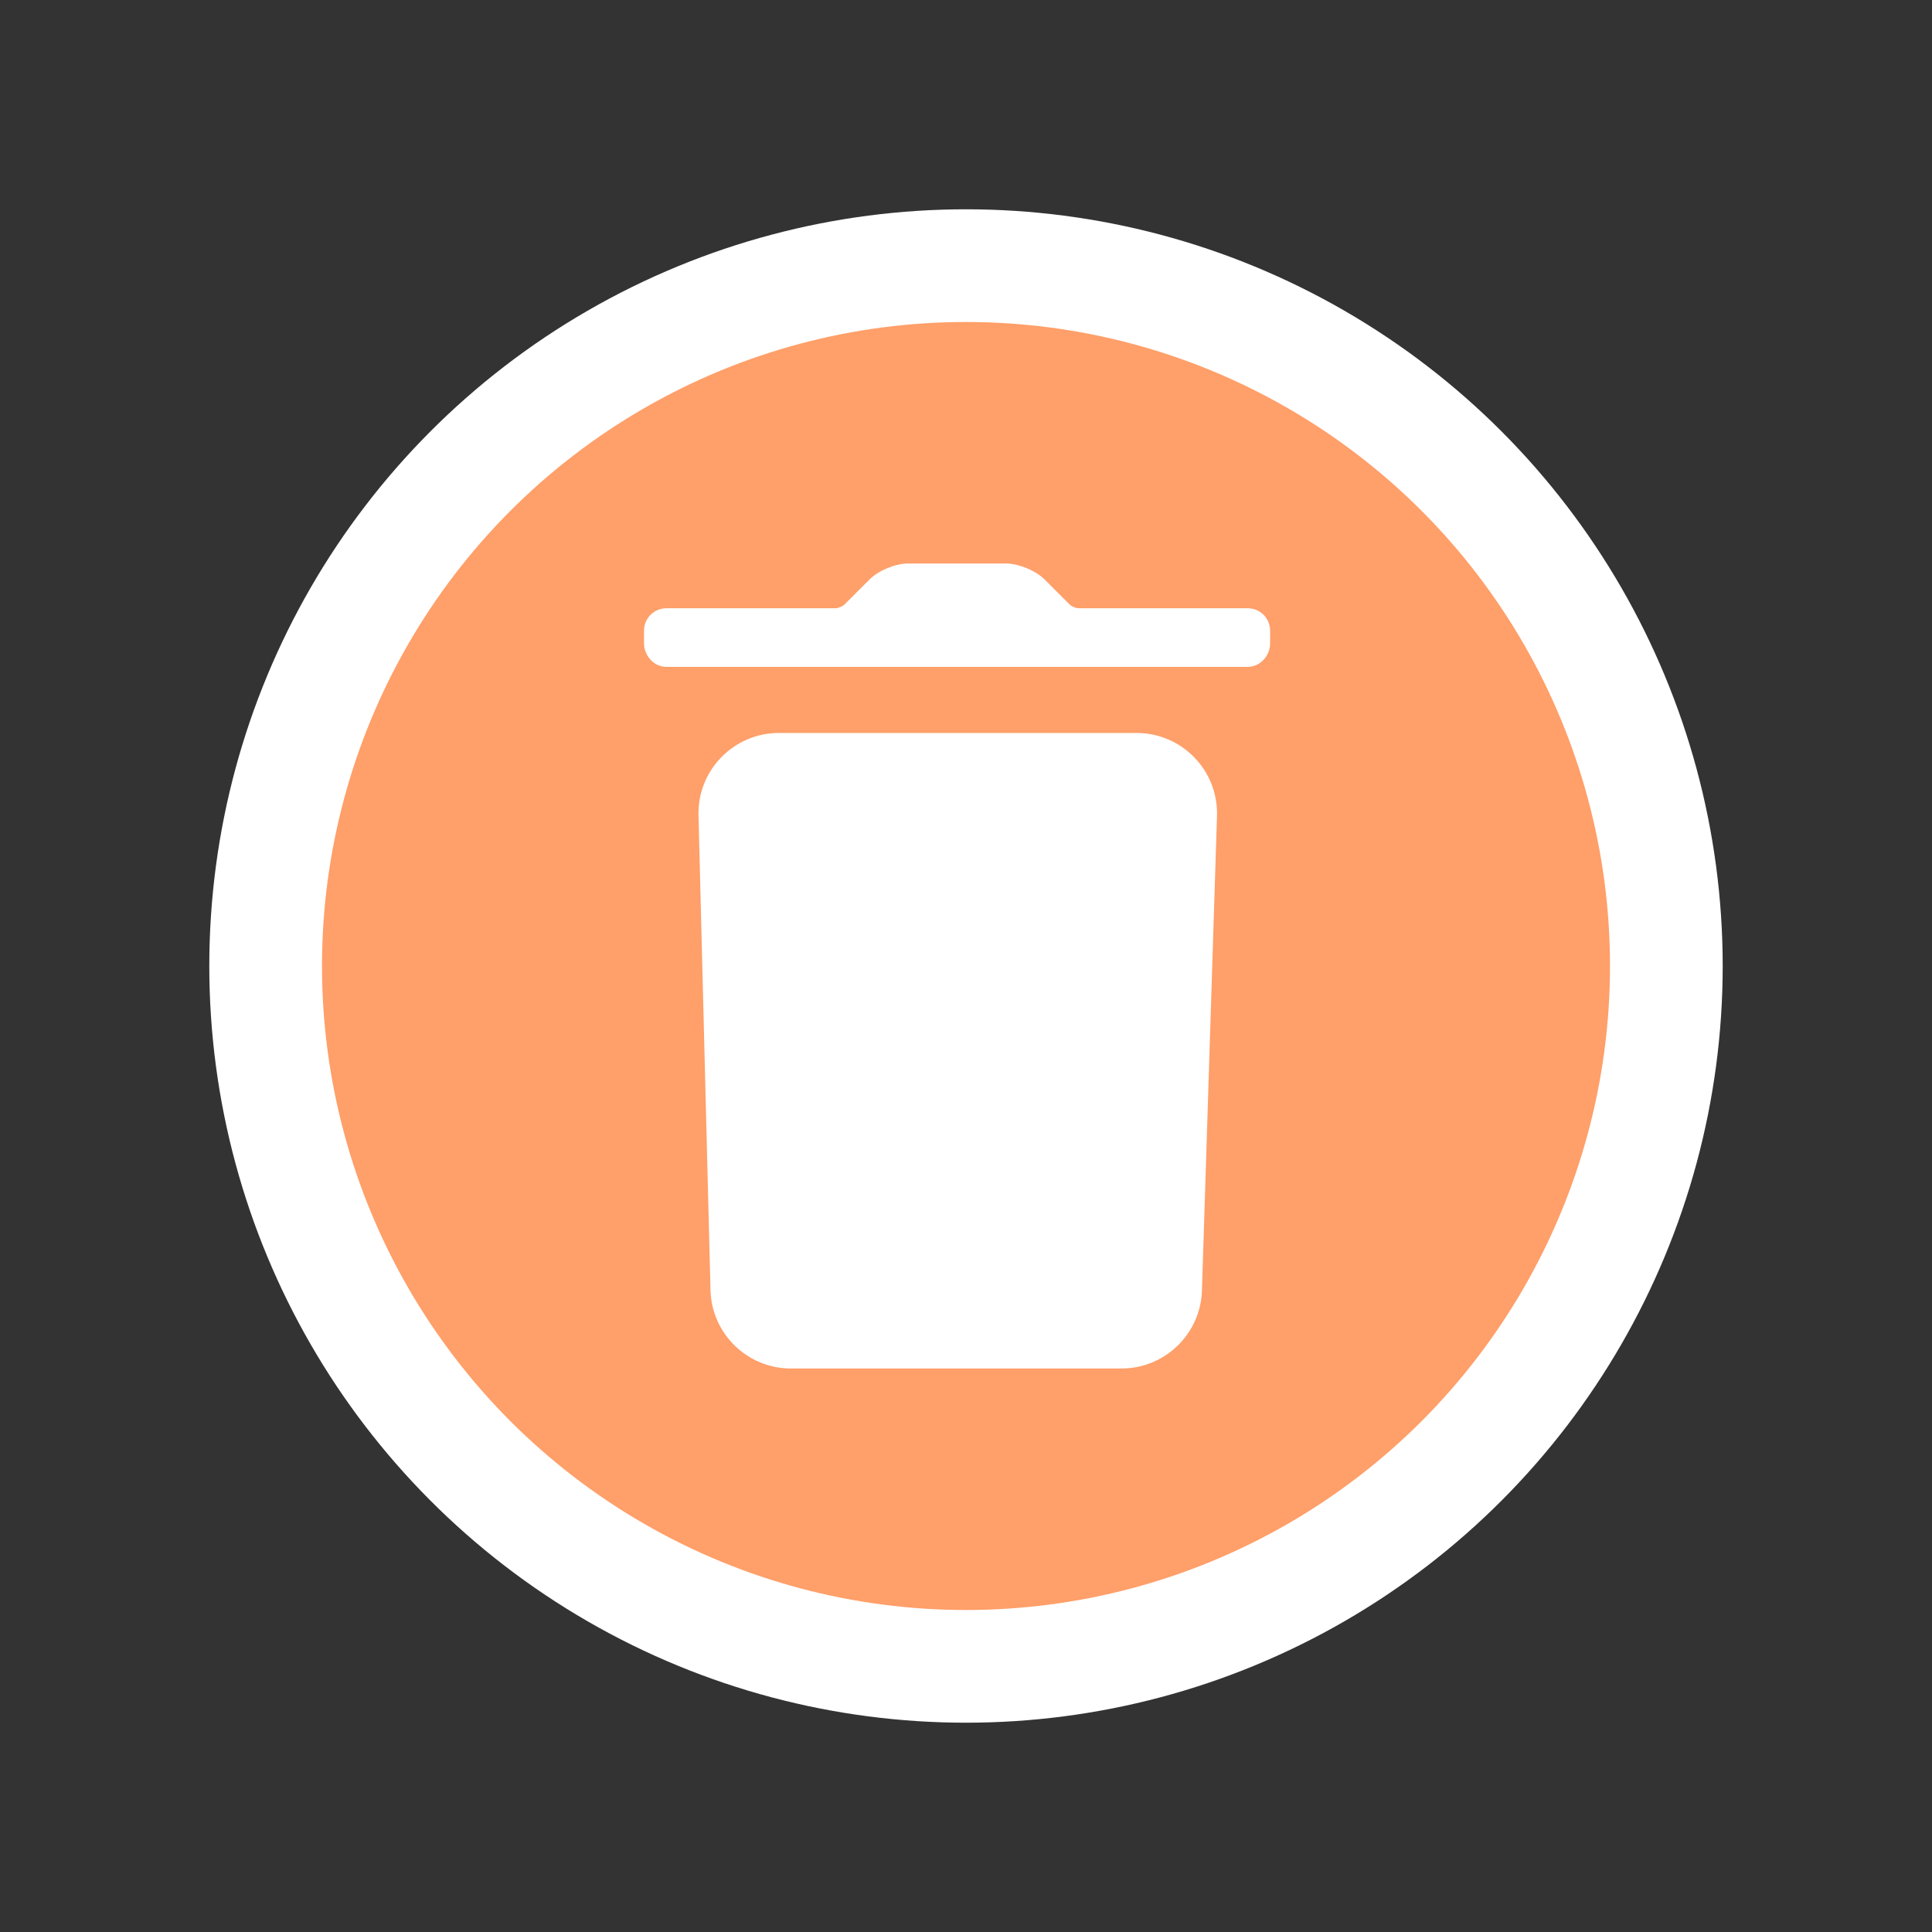 <svg width="24" height="24" viewBox="0 0 24 24" fill="none" xmlns="http://www.w3.org/2000/svg">
<rect x="0" y="0" width="24" height="24" fill="#333333" stroke="none"/>
<circle cx="12" cy="12" r="8.7" fill="#FF9F69" stroke="white" stroke-width="1.4"/>
<path d="M8.677 10.13C8.662 9.569 9.114 9.105 9.676 9.105H14.118C14.683 9.105 15.136 9.572 15.118 10.137L14.931 16.032C14.914 16.571 14.471 17 13.931 17H9.825C9.283 17 8.839 16.567 8.826 16.025L8.677 10.13Z" fill="white"/>
<path fill-rule="evenodd" clip-rule="evenodd" d="M15.778 7.836C15.778 7.681 15.656 7.556 15.499 7.556H13.402C13.364 7.556 13.309 7.532 13.286 7.508L12.975 7.197C12.866 7.088 12.651 7 12.501 7H11.277C11.124 7 10.913 7.087 10.803 7.197L10.492 7.508C10.466 7.534 10.411 7.556 10.375 7.556H8.279C8.125 7.556 8 7.679 8 7.836V7.989C8 8.144 8.122 8.284 8.277 8.284H15.501C15.654 8.284 15.778 8.147 15.778 7.989C15.778 7.989 15.778 7.991 15.778 7.836Z" fill="white"/>
</svg>
